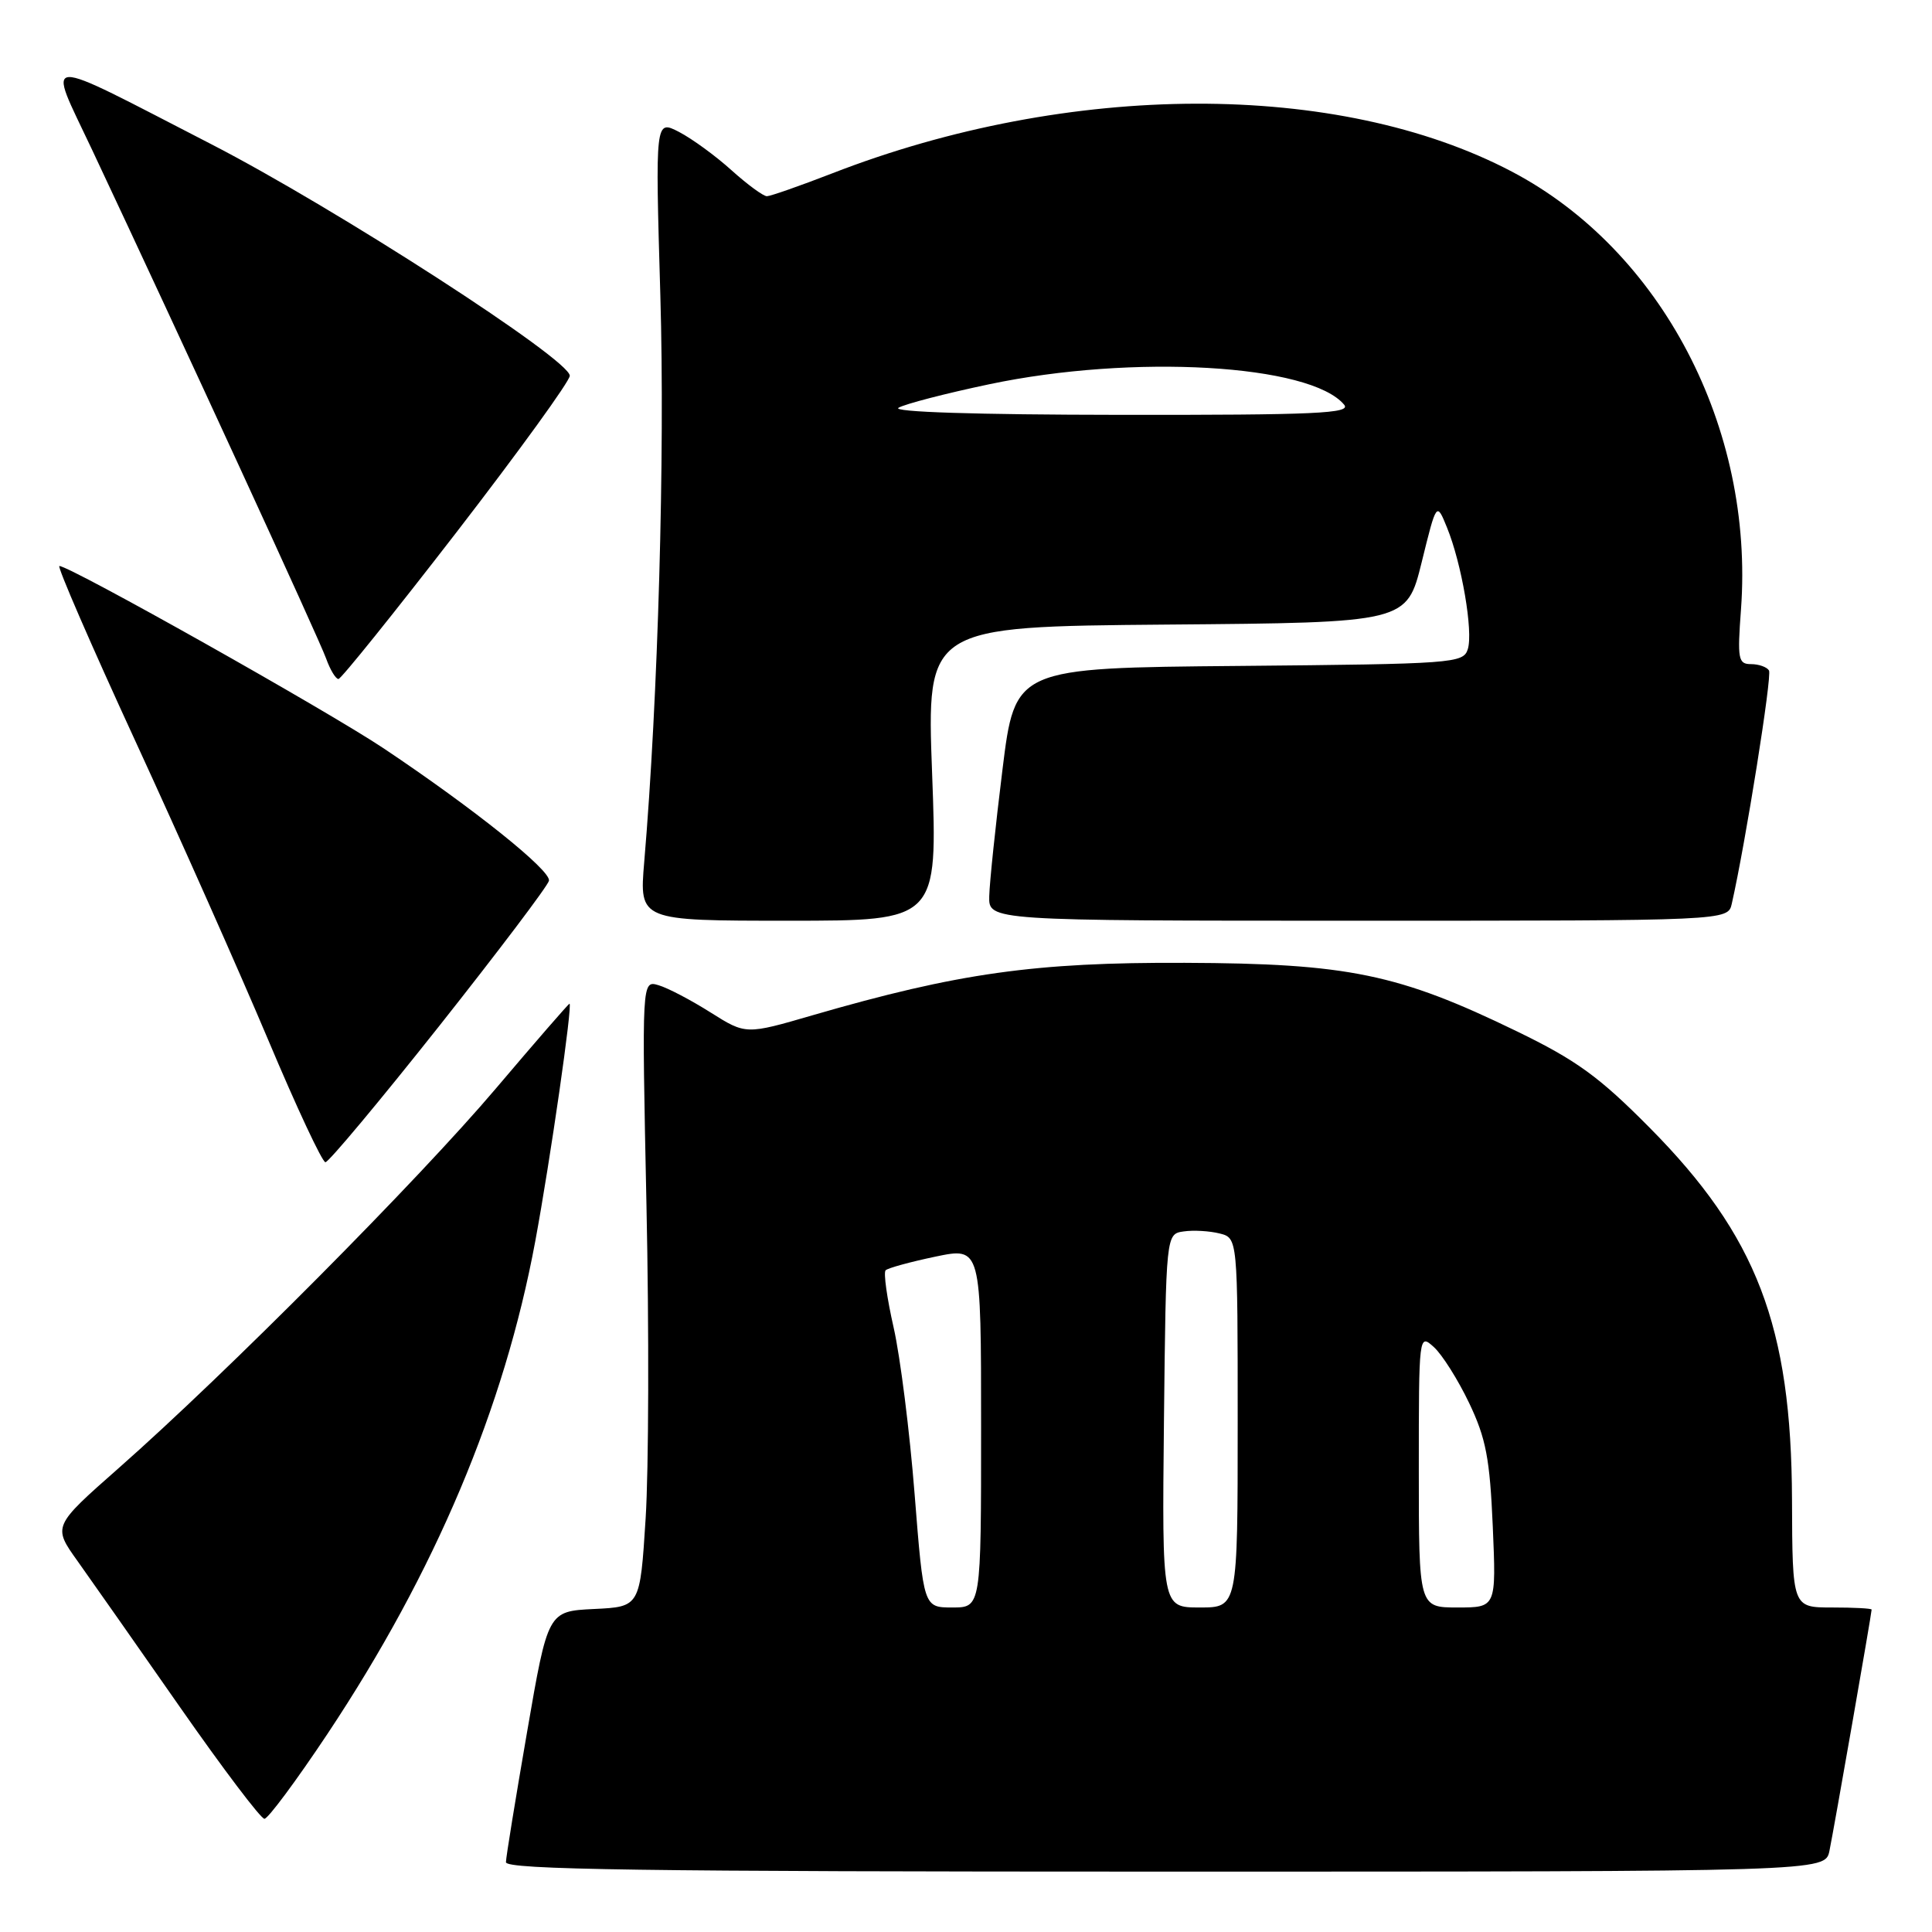<?xml version="1.0" encoding="UTF-8" standalone="no"?>
<!DOCTYPE svg PUBLIC "-//W3C//DTD SVG 1.1//EN" "http://www.w3.org/Graphics/SVG/1.1/DTD/svg11.dtd" >
<svg xmlns="http://www.w3.org/2000/svg" xmlns:xlink="http://www.w3.org/1999/xlink" version="1.1" viewBox="0 0 256 256">
 <g >
 <path fill="currentColor"
d=" M 242.41 245.25 C 242.98 242.51 248.00 213.80 248.00 213.28 C 248.00 213.12 245.64 213.00 242.75 213.00 C 237.50 213.00 237.50 213.00 237.45 198.75 C 237.37 175.70 232.79 163.75 218.55 149.39 C 211.88 142.66 208.87 140.48 201.00 136.66 C 185.31 129.04 178.63 127.66 157.00 127.58 C 137.11 127.50 126.96 128.93 107.66 134.53 C 98.83 137.10 98.83 137.10 94.16 134.16 C 91.60 132.54 88.50 130.91 87.27 130.55 C 85.04 129.88 85.04 129.88 85.66 159.69 C 86.01 176.08 85.96 194.77 85.55 201.20 C 84.81 212.91 84.81 212.91 78.71 213.20 C 72.60 213.50 72.60 213.50 69.84 229.50 C 68.32 238.30 67.05 246.06 67.04 246.75 C 67.01 247.74 85.13 248.00 154.42 248.00 C 241.84 248.00 241.84 248.00 242.41 245.25 Z  M 43.39 229.75 C 57.66 208.29 66.82 186.58 70.92 164.50 C 72.93 153.66 75.90 133.00 75.46 133.00 C 75.33 133.00 70.94 138.06 65.69 144.25 C 55.46 156.32 30.02 181.93 15.74 194.52 C 6.98 202.24 6.98 202.24 10.29 206.87 C 12.11 209.42 18.22 218.14 23.88 226.25 C 29.54 234.36 34.56 241.00 35.04 241.00 C 35.51 241.00 39.27 235.94 43.39 229.75 Z  M 58.20 135.95 C 66.06 126.02 72.61 117.36 72.74 116.70 C 73.02 115.35 62.80 107.16 50.85 99.17 C 43.45 94.22 9.28 75.00 7.87 75.00 C 7.53 75.00 12.07 85.46 17.96 98.25 C 23.85 111.04 31.75 128.81 35.52 137.75 C 39.28 146.69 42.70 154.00 43.12 154.00 C 43.55 154.00 50.33 145.88 58.20 135.95 Z  M 123.51 102.51 C 122.78 83.03 122.78 83.03 154.59 82.76 C 186.40 82.50 186.40 82.50 188.38 74.50 C 190.35 66.50 190.35 66.50 191.73 69.89 C 193.68 74.66 195.23 83.70 194.49 86.02 C 193.90 87.89 192.63 87.98 164.19 88.24 C 134.50 88.50 134.50 88.50 132.83 102.00 C 131.91 109.42 131.12 116.96 131.08 118.75 C 131.00 122.00 131.00 122.00 179.98 122.00 C 228.96 122.00 228.96 122.00 229.47 119.75 C 231.30 111.68 234.83 89.53 234.40 88.84 C 234.12 88.38 233.04 88.00 232.02 88.00 C 230.32 88.00 230.20 87.35 230.69 80.75 C 232.46 56.69 220.14 33.15 200.33 22.74 C 177.33 10.65 141.69 10.75 110.25 22.98 C 105.99 24.63 102.10 25.99 101.62 26.00 C 101.14 26.00 99.03 24.45 96.93 22.56 C 94.83 20.66 91.70 18.38 89.97 17.48 C 86.82 15.86 86.82 15.86 87.50 39.18 C 88.12 60.30 87.20 92.58 85.36 114.25 C 84.71 122.00 84.71 122.00 104.48 122.00 C 124.24 122.00 124.24 122.00 123.51 102.51 Z  M 60.50 70.51 C 68.75 59.82 75.50 50.50 75.50 49.79 C 75.50 47.63 44.47 27.59 28.00 19.11 C 4.78 7.16 6.20 7.10 12.18 19.80 C 24.04 45.01 42.31 84.72 43.21 87.25 C 43.75 88.76 44.49 89.98 44.85 89.97 C 45.21 89.95 52.25 81.19 60.50 70.51 Z  M 121.19 197.97 C 120.54 189.70 119.29 179.77 118.41 175.90 C 117.53 172.03 117.05 168.62 117.35 168.32 C 117.65 168.02 120.62 167.21 123.95 166.51 C 130.00 165.25 130.00 165.25 130.00 189.12 C 130.00 213.00 130.00 213.00 126.19 213.00 C 122.38 213.00 122.38 213.00 121.19 197.97 Z  M 154.23 188.25 C 154.50 163.50 154.50 163.50 156.85 163.17 C 158.15 162.98 160.28 163.11 161.60 163.44 C 164.00 164.04 164.00 164.04 164.00 188.52 C 164.00 213.00 164.00 213.00 158.98 213.00 C 153.97 213.00 153.97 213.00 154.23 188.25 Z  M 188.00 194.85 C 188.00 176.75 188.01 176.70 190.00 178.50 C 191.10 179.50 193.20 182.83 194.67 185.91 C 196.90 190.58 197.41 193.26 197.80 202.25 C 198.26 213.00 198.26 213.00 193.13 213.00 C 188.00 213.00 188.00 213.00 188.00 194.85 Z  M 119.06 54.03 C 119.91 53.53 125.31 52.13 131.06 50.92 C 150.11 46.90 173.65 48.26 178.11 53.63 C 179.07 54.78 174.37 55.00 148.37 54.97 C 129.31 54.95 118.10 54.59 119.06 54.03 Z "/>
</g>
</svg>